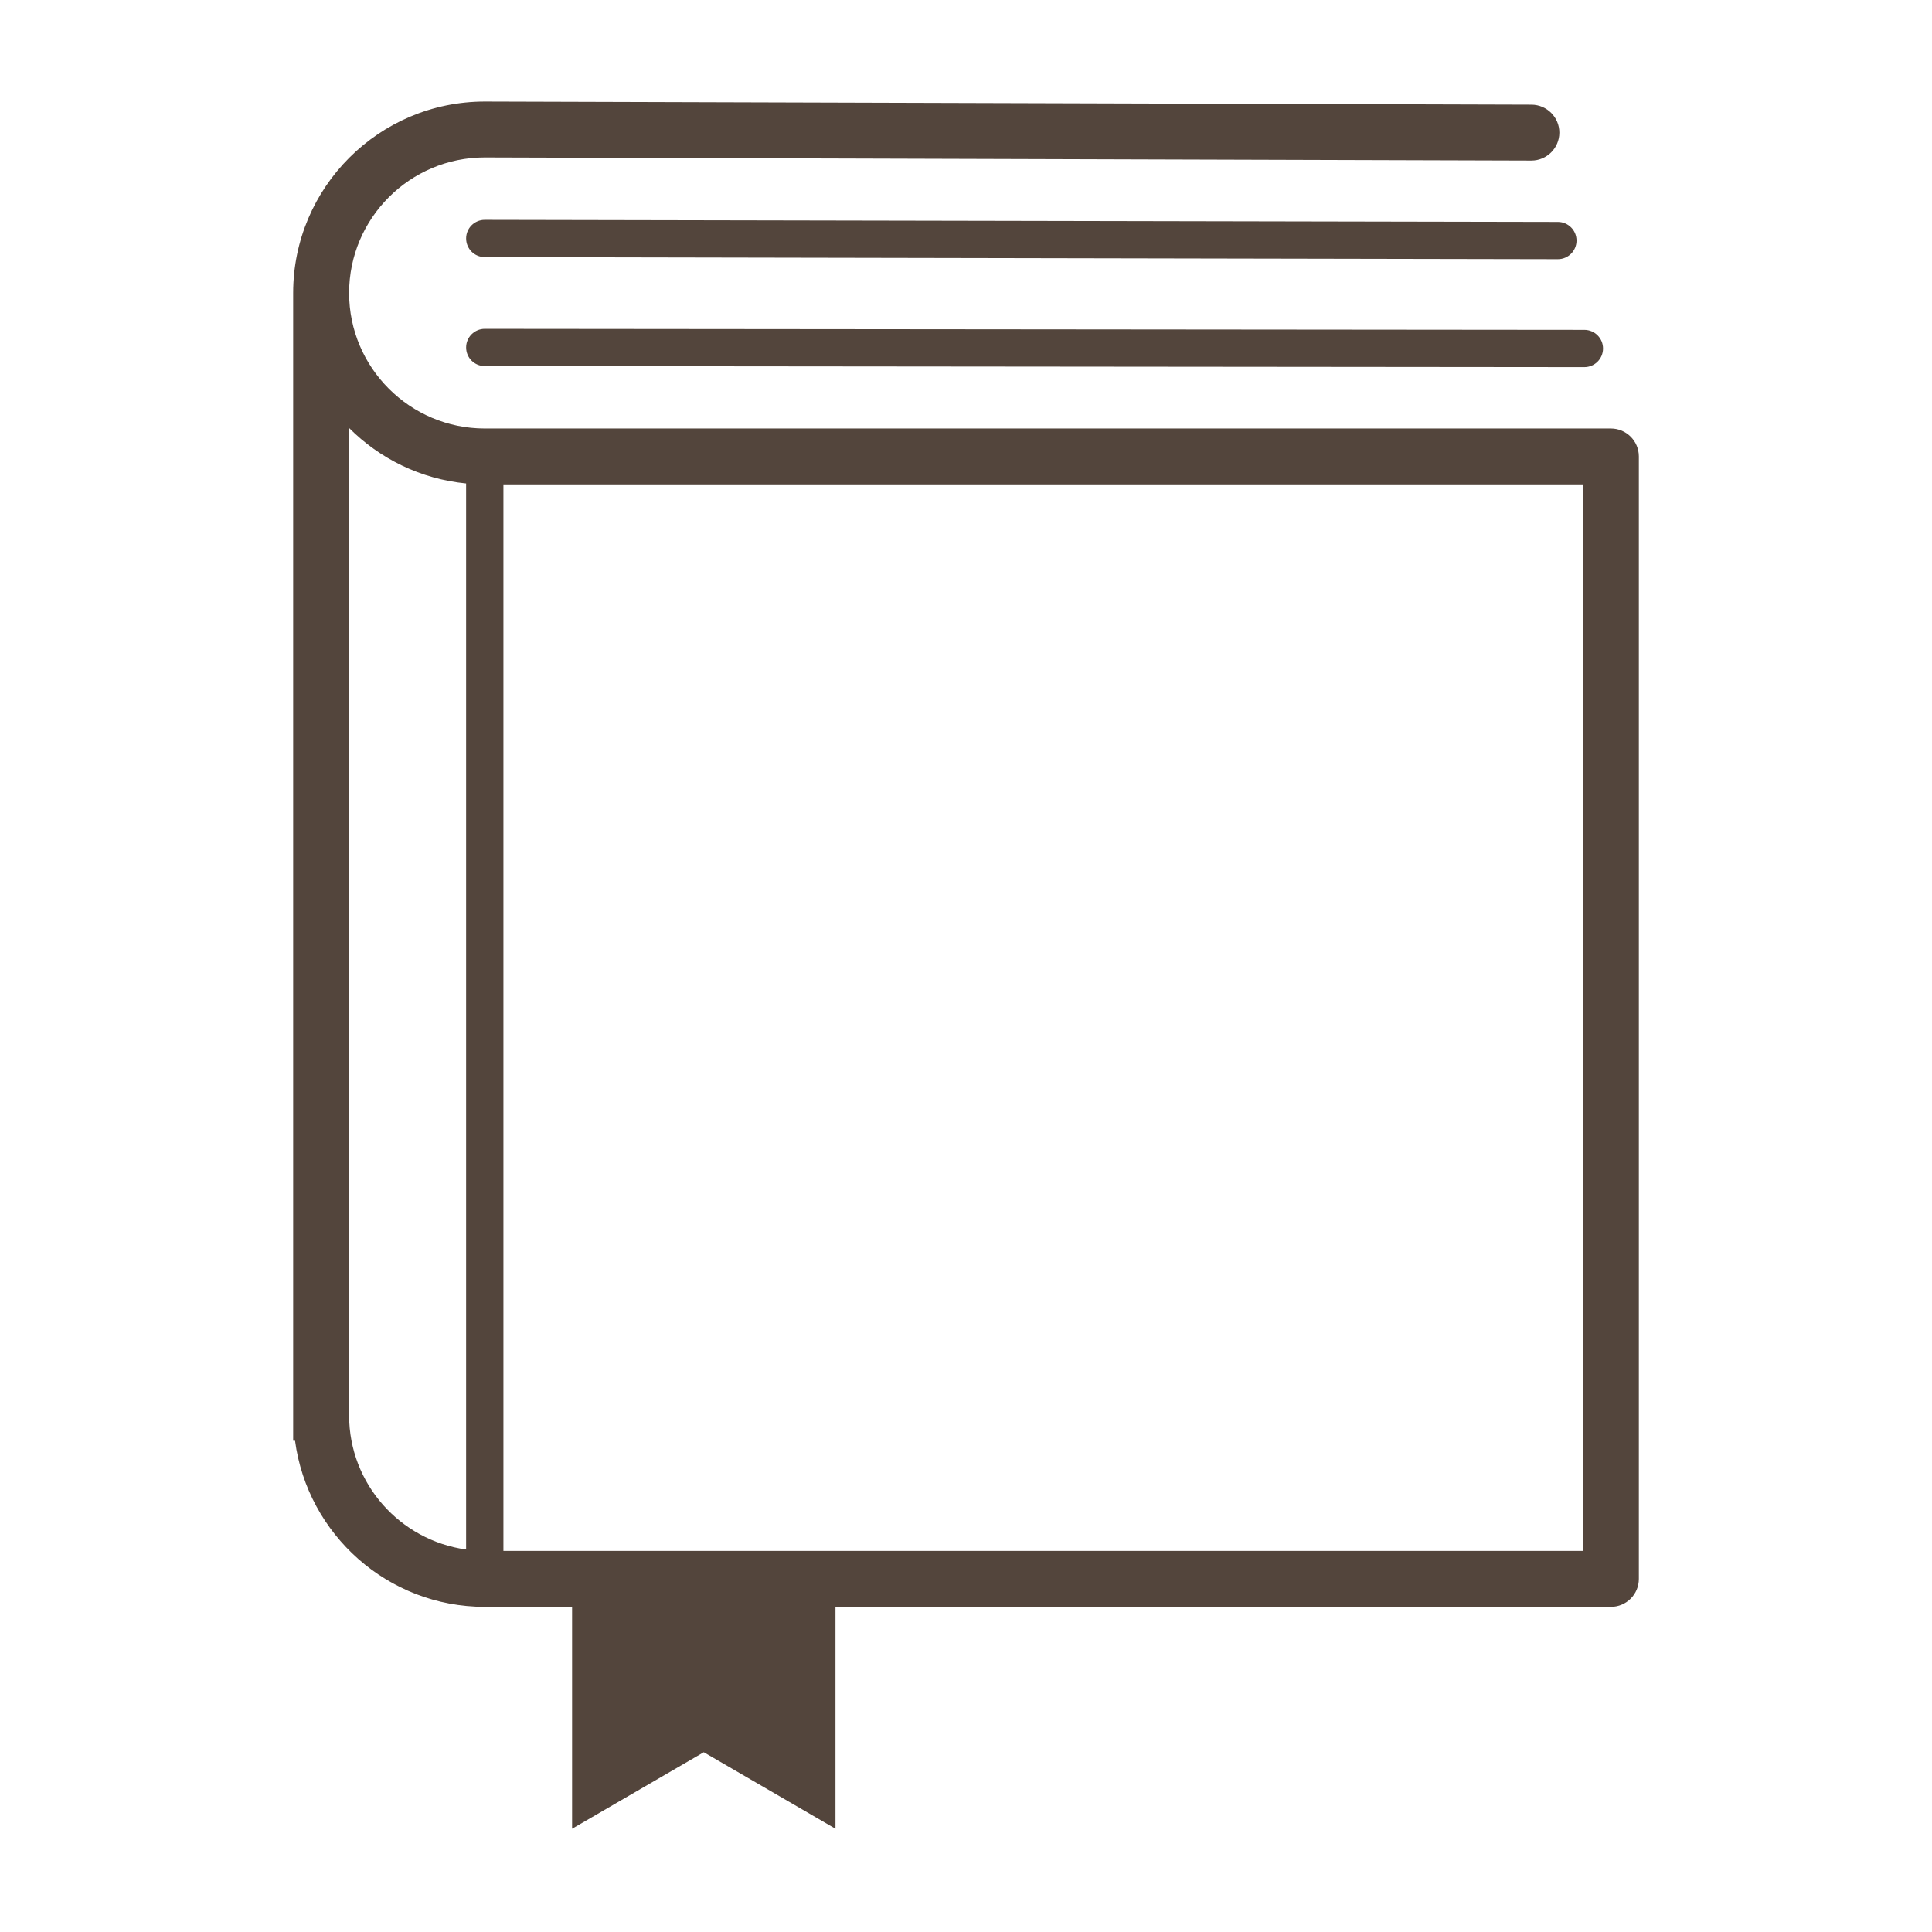 <?xml version="1.0" encoding="UTF-8"?>
<svg xmlns="http://www.w3.org/2000/svg" xmlns:xlink="http://www.w3.org/1999/xlink" width="375pt" height="375pt" viewBox="0 0 375 375" version="1.2">
<defs>
<clipPath id="clip1">
  <path d="M 56.625 19.711 L 318.375 19.711 L 318.375 354.961 L 56.625 354.961 Z M 56.625 19.711 "/>
</clipPath>
</defs>
<g id="surface1">
<g clip-path="url(#clip1)" clip-rule="nonzero">
<path style=" stroke:none;fill-rule:nonzero;fill:rgb(32.549%,27.06%,23.529%);fill-opacity:1;" d="M 312.672 83.172 L 94.094 83.172 C 79.578 83.172 67.762 71.371 67.762 56.867 C 67.762 42.359 79.578 30.559 94.078 30.559 L 297.223 31.168 C 297.23 31.168 297.238 31.168 297.242 31.168 C 300.234 31.168 302.66 28.75 302.672 25.758 C 302.68 22.762 300.258 20.328 297.258 20.316 L 94.094 19.711 C 73.586 19.711 56.902 36.379 56.902 56.867 L 56.902 279.645 L 57.266 279.645 C 59.688 297.812 75.262 311.887 94.094 311.887 L 111.043 311.887 L 111.043 354.961 L 136.605 340.109 L 162.168 354.961 L 162.168 311.887 L 312.672 311.887 C 315.668 311.887 318.102 309.457 318.102 306.461 L 318.102 88.598 C 318.102 85.602 315.668 83.172 312.672 83.172 Z M 67.762 274.727 L 67.762 83.078 C 73.699 89.027 81.641 92.98 90.473 93.84 L 90.473 300.758 C 77.668 298.984 67.762 288.004 67.762 274.727 Z M 307.242 301.035 L 97.715 301.035 L 97.715 94.023 L 307.242 94.023 Z M 307.242 301.035 "/>
</g>
<path style=" stroke:none;fill-rule:nonzero;fill:rgb(32.549%,27.06%,23.529%);fill-opacity:1;" d="M 94.102 42.672 C 94.098 42.672 94.098 42.672 94.094 42.672 C 92.098 42.672 90.477 44.285 90.477 46.281 C 90.473 48.277 92.086 49.902 94.09 49.906 L 302.379 50.309 C 302.383 50.309 302.383 50.309 302.383 50.309 C 304.383 50.309 306 48.695 306.004 46.699 C 306.008 44.703 304.395 43.082 302.391 43.078 Z M 94.102 42.672 "/>
<path style=" stroke:none;fill-rule:nonzero;fill:rgb(32.549%,27.06%,23.529%);fill-opacity:1;" d="M 94.094 63.828 C 92.098 63.828 90.477 65.445 90.477 67.441 C 90.473 69.438 92.09 71.059 94.09 71.059 L 307.523 71.262 L 307.527 71.262 C 309.527 71.262 311.145 69.645 311.148 67.648 C 311.152 65.652 309.531 64.031 307.531 64.027 L 94.098 63.828 Z M 94.094 63.828 "/>
</g>
</svg>
